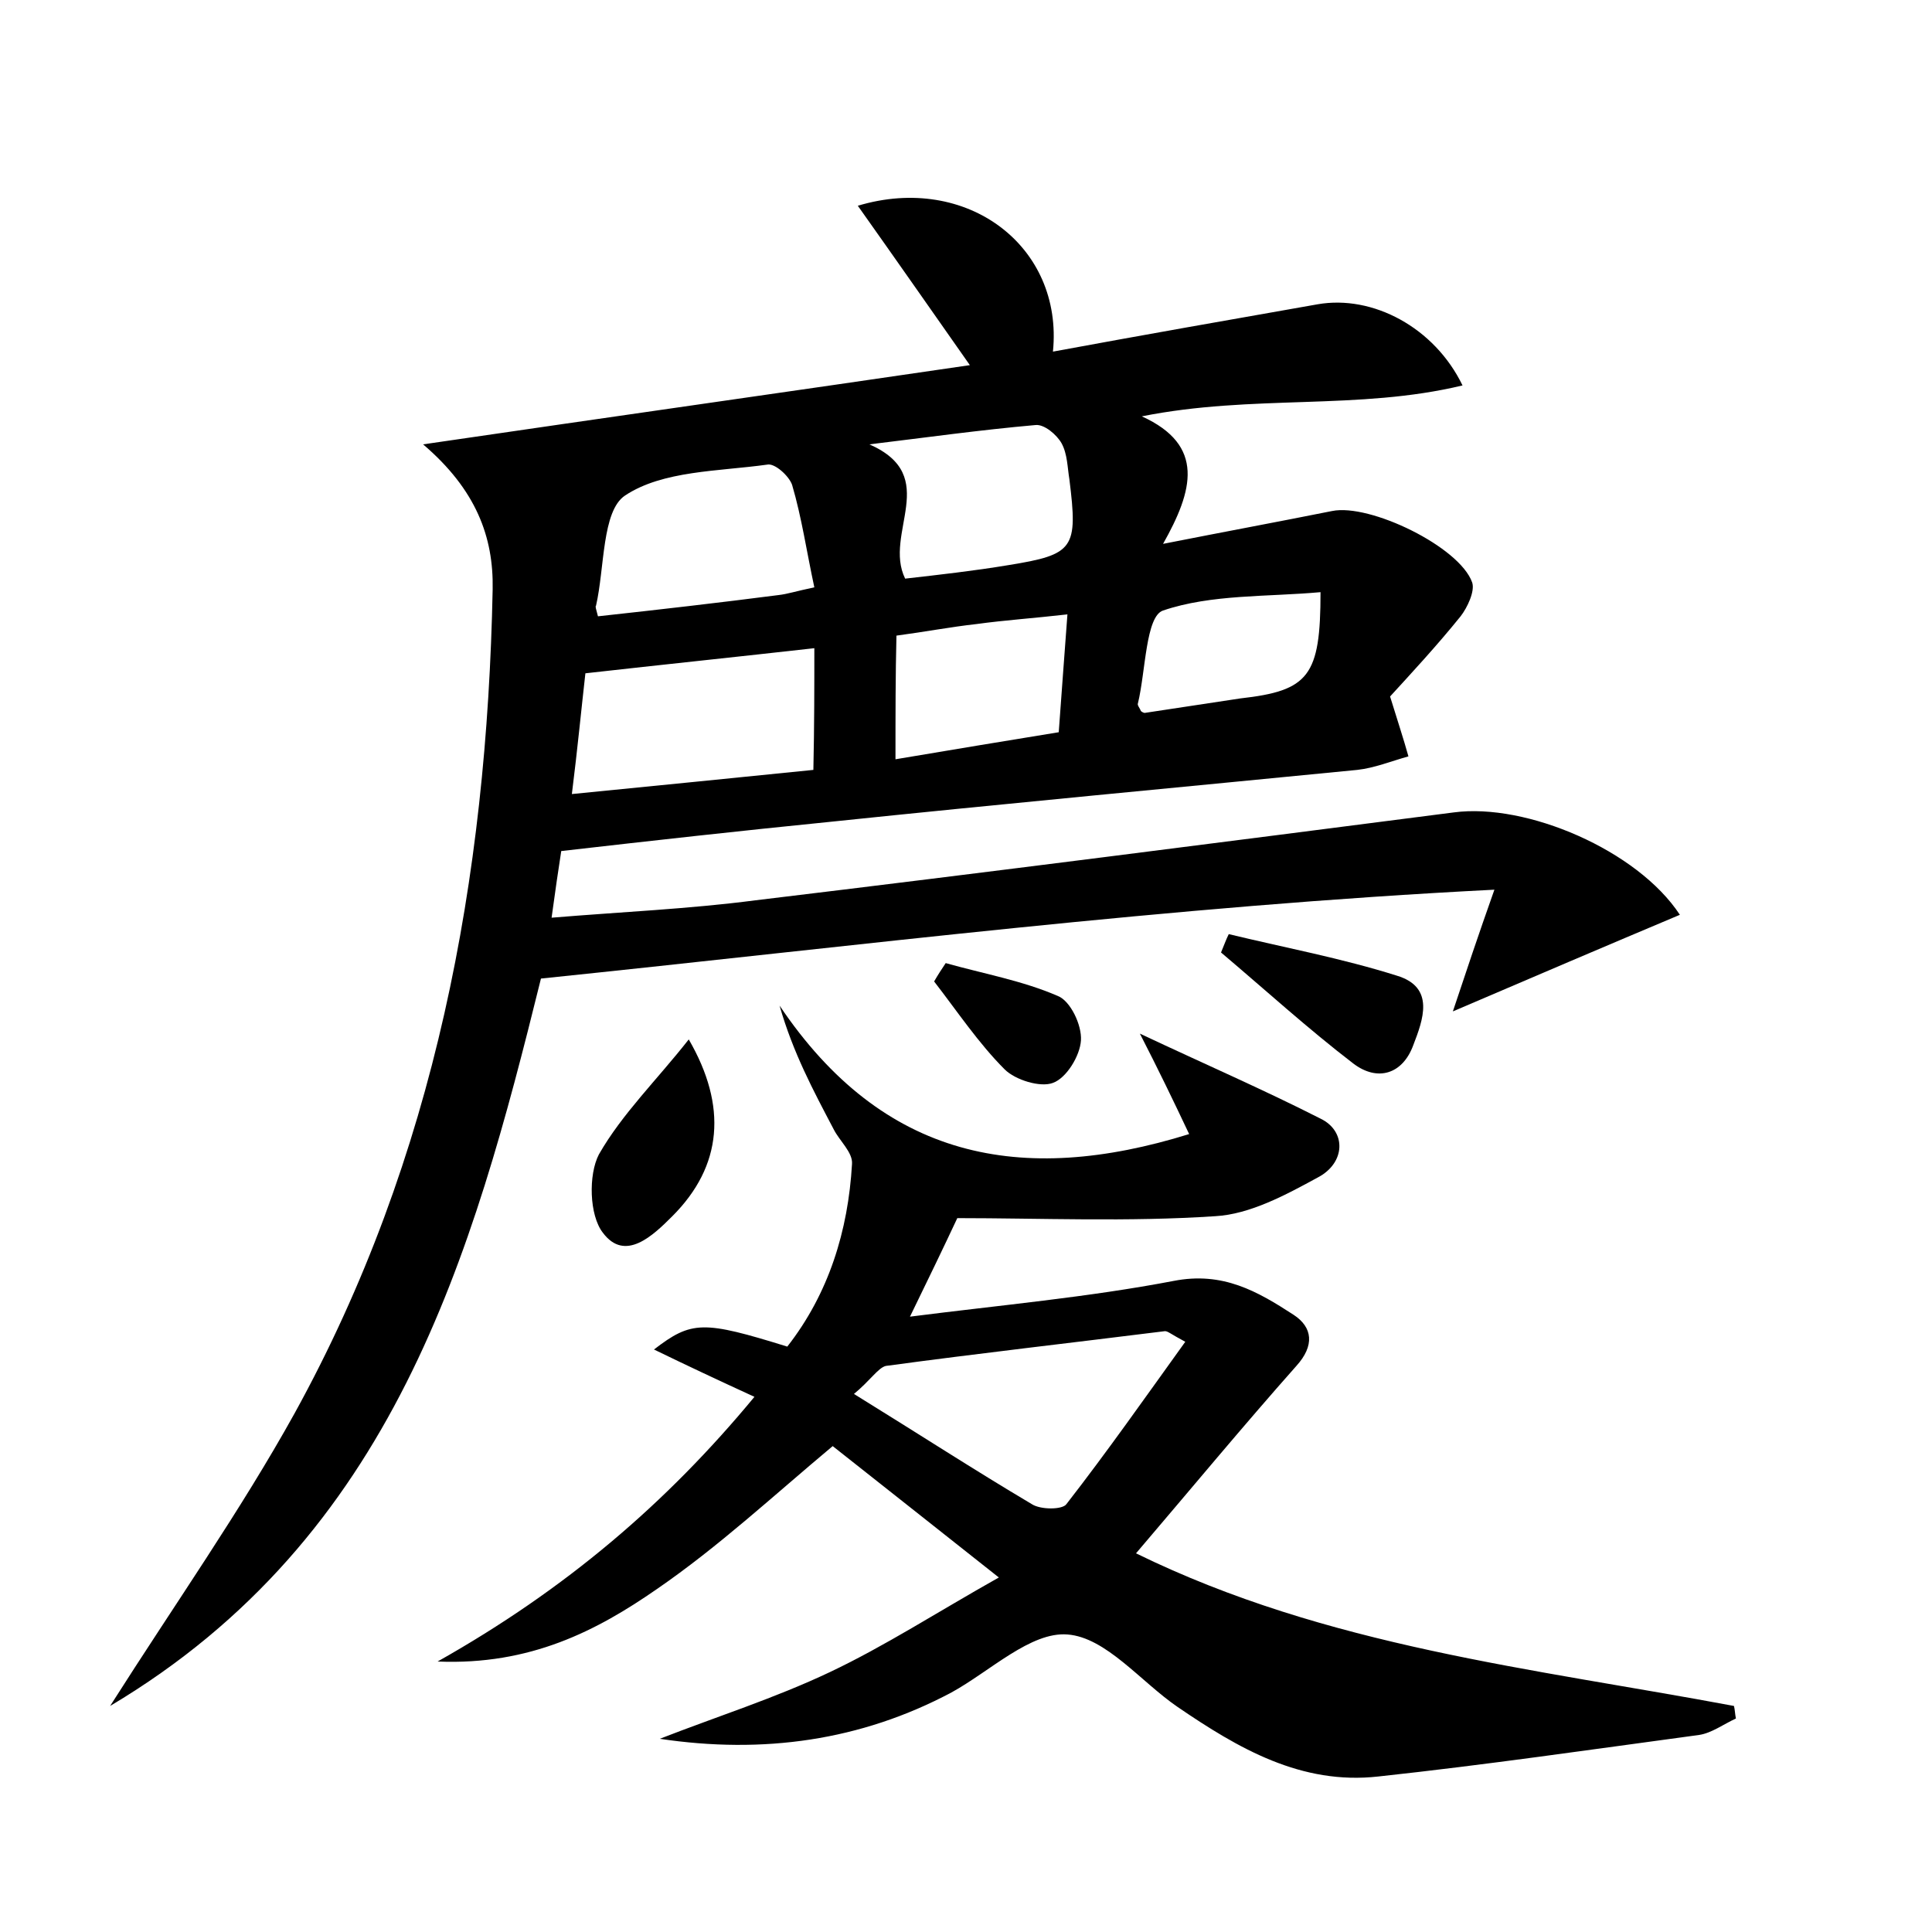 <?xml version="1.0" encoding="utf-8"?>
<!-- Generator: Adobe Illustrator 22.0.0, SVG Export Plug-In . SVG Version: 6.00 Build 0)  -->
<svg version="1.1" id="图层_1" xmlns="http://www.w3.org/2000/svg" xmlns:xlink="http://www.w3.org/1999/xlink" x="0px" y="0px"
	 viewBox="0 0 200 200" style="enable-background:new 0 0 200 200;" xml:space="preserve">
<style type="text/css">
	.st0{fill:#FFFFFF;}
</style>
<g>
	
	<path d="M43.8,46c19.8-2.9,38.2-5.5,56.6-8.2c-4-5.7-7.7-11-11.6-16.5c11.3-3.4,21.3,4.2,20.2,15.1c9.2-1.7,18.3-3.3,27.4-4.9
		c5.7-1,12.1,2.4,15,8.4c-10.8,2.6-21.7,0.9-33.2,3.2c6.6,3,5.3,7.7,2.2,13.2c6.6-1.3,12-2.3,17.5-3.4c3.9-0.8,13.2,3.7,14.5,7.4
		c0.3,0.9-0.5,2.6-1.2,3.5c-2.5,3.1-5.2,6-7.3,8.3c0.8,2.6,1.4,4.4,1.9,6.2c-1.8,0.5-3.5,1.2-5.3,1.4c-18.3,1.8-36.6,3.5-54.8,5.4
		c-9,0.9-18,1.9-27.6,3c-0.3,1.9-0.6,4-1,6.9c7.2-0.6,14.2-0.9,21.1-1.8c24.1-2.9,48.2-6,72.3-9.1c7.5-1,19,3.9,23.4,10.6
		c-7.6,3.2-15.1,6.4-23.5,10c1.4-4.2,2.6-7.8,4.3-12.6c-33.6,1.7-65.8,5.8-98.7,9.2c-7.1,28.7-15.2,57.8-44.6,75.3
		c6.8-10.7,13.5-20.2,19.1-30.3C45.1,119.8,50.4,90.9,51,61C51.1,55.6,49.3,50.7,43.8,46z M84.3,67.1c-8,0.9-15.7,1.7-23.7,2.6
		c-0.4,3.5-0.8,7.7-1.4,12.5c9-0.9,17.2-1.7,25-2.5C84.3,75.1,84.3,71.1,84.3,67.1z M61.9,63.8c6.4-0.7,12.5-1.4,18.7-2.2
		c0.9-0.1,1.8-0.4,3.7-0.8c-0.8-3.7-1.3-7.2-2.3-10.6c-0.3-0.9-1.8-2.3-2.6-2.1c-5,0.7-10.8,0.6-14.7,3.2c-2.4,1.6-2.1,7.5-3,11.4
		C61.6,62.8,61.7,63,61.9,63.8z M93.7,59.9c3.5-0.4,7.1-0.8,10.7-1.4c6.8-1.1,7.2-1.7,6.3-8.9c-0.2-1.2-0.2-2.6-0.8-3.7
		c-0.5-0.9-1.8-2-2.7-1.9c-5.7,0.5-11.4,1.3-17.2,2C97.5,49.3,91.4,55.2,93.7,59.9z M92.7,78.6c5.9-1,11.4-1.9,16.9-2.8
		c0.3-4.3,0.6-8,0.9-12.2c-3.5,0.4-6.5,0.6-9.4,1c-2.7,0.3-5.3,0.8-8.3,1.2C92.7,69.9,92.7,73.8,92.7,78.6z M136.7,61.3
		c-5.5,0.5-11.3,0.2-16.3,1.9c-1.8,0.6-1.8,6.3-2.6,9.6c-0.1,0.2,0.2,0.5,0.3,0.8c0.1,0.1,0.3,0.2,0.4,0.2c3.3-0.5,6.6-1,9.9-1.5
		C135.5,71.5,136.7,70,136.7,61.3z"/>
	<path d="M68.3,180c5.9-2.3,11.9-4.2,17.6-6.9c5.7-2.7,11.1-6.2,17.5-9.8c-6.3-5-11.9-9.4-17.2-13.6c-6.1,5.1-11.8,10.4-18.2,14.8
		c-6.2,4.3-13.1,7.9-22.7,7.5c13.3-7.5,23.7-16.4,32.8-27.4c-3.7-1.7-6.9-3.2-10.4-4.9c3.9-3,5.1-3,13.8-0.3
		c4.3-5.5,6.3-12,6.7-18.9c0.1-1.2-1.3-2.4-1.9-3.6c-2.1-4-4.2-7.9-5.6-12.8c10.7,15.9,25,18.7,42.4,13.3c-1.7-3.6-3.2-6.7-5.1-10.4
		c6.8,3.2,12.8,5.8,18.7,8.8c2.7,1.3,2.6,4.6-0.3,6.1c-3.3,1.8-7,3.8-10.6,4c-9,0.6-18.1,0.2-26.7,0.2c-1.5,3.2-3,6.3-4.9,10.2
		c9.4-1.2,18.4-2,27.3-3.7c5.1-1,8.7,1.1,12.4,3.5c2,1.3,2.2,3.2,0.3,5.3c-5.5,6.2-10.8,12.6-16.6,19.4
		c19.8,9.7,41.1,11.9,61.9,15.8c0.1,0.4,0.1,0.8,0.2,1.3c-1.3,0.6-2.5,1.5-3.8,1.7c-11.1,1.5-22.1,3.1-33.2,4.3
		c-8,0.9-14.5-2.9-20.8-7.2c-3.8-2.6-7.4-7.2-11.4-7.5c-3.8-0.3-8,3.8-12,6C89.1,180.2,79,181.6,68.3,180z M88.4,144.3
		c6.8,4.2,12.5,7.9,18.4,11.4c0.9,0.6,3.2,0.6,3.6,0c4.2-5.4,8.2-11.1,12.3-16.8c-1.5-0.8-1.8-1.1-2.1-1.1
		c-9.6,1.2-19.3,2.3-28.9,3.6C90.9,141.6,90.1,142.9,88.4,144.3z"/>
	<path d="M71.3,107.6c4,6.9,3.5,13.1-1.7,18.3c-2,2-4.9,4.8-7.2,1.7c-1.4-1.8-1.5-6-0.4-8.1C64.4,115.3,68,111.8,71.3,107.6z"/>
	<path d="M127.2,96.7c5.8,1.4,11.7,2.5,17.4,4.3c4,1.2,2.7,4.6,1.7,7.2c-1.1,3-3.7,3.8-6.2,1.9c-4.7-3.6-9.2-7.7-13.7-11.5
		C126.7,97.9,126.9,97.3,127.2,96.7z"/>
	<path d="M97.9,99.7c3.9,1.1,7.9,1.8,11.6,3.4c1.3,0.5,2.5,3,2.4,4.6c-0.1,1.6-1.5,3.9-2.9,4.4c-1.3,0.5-3.9-0.3-5-1.4
		c-2.7-2.7-4.9-6-7.3-9.1C97.1,100.9,97.5,100.3,97.9,99.7z"/>
	
	
	
	
	
	
</g>
</svg>
